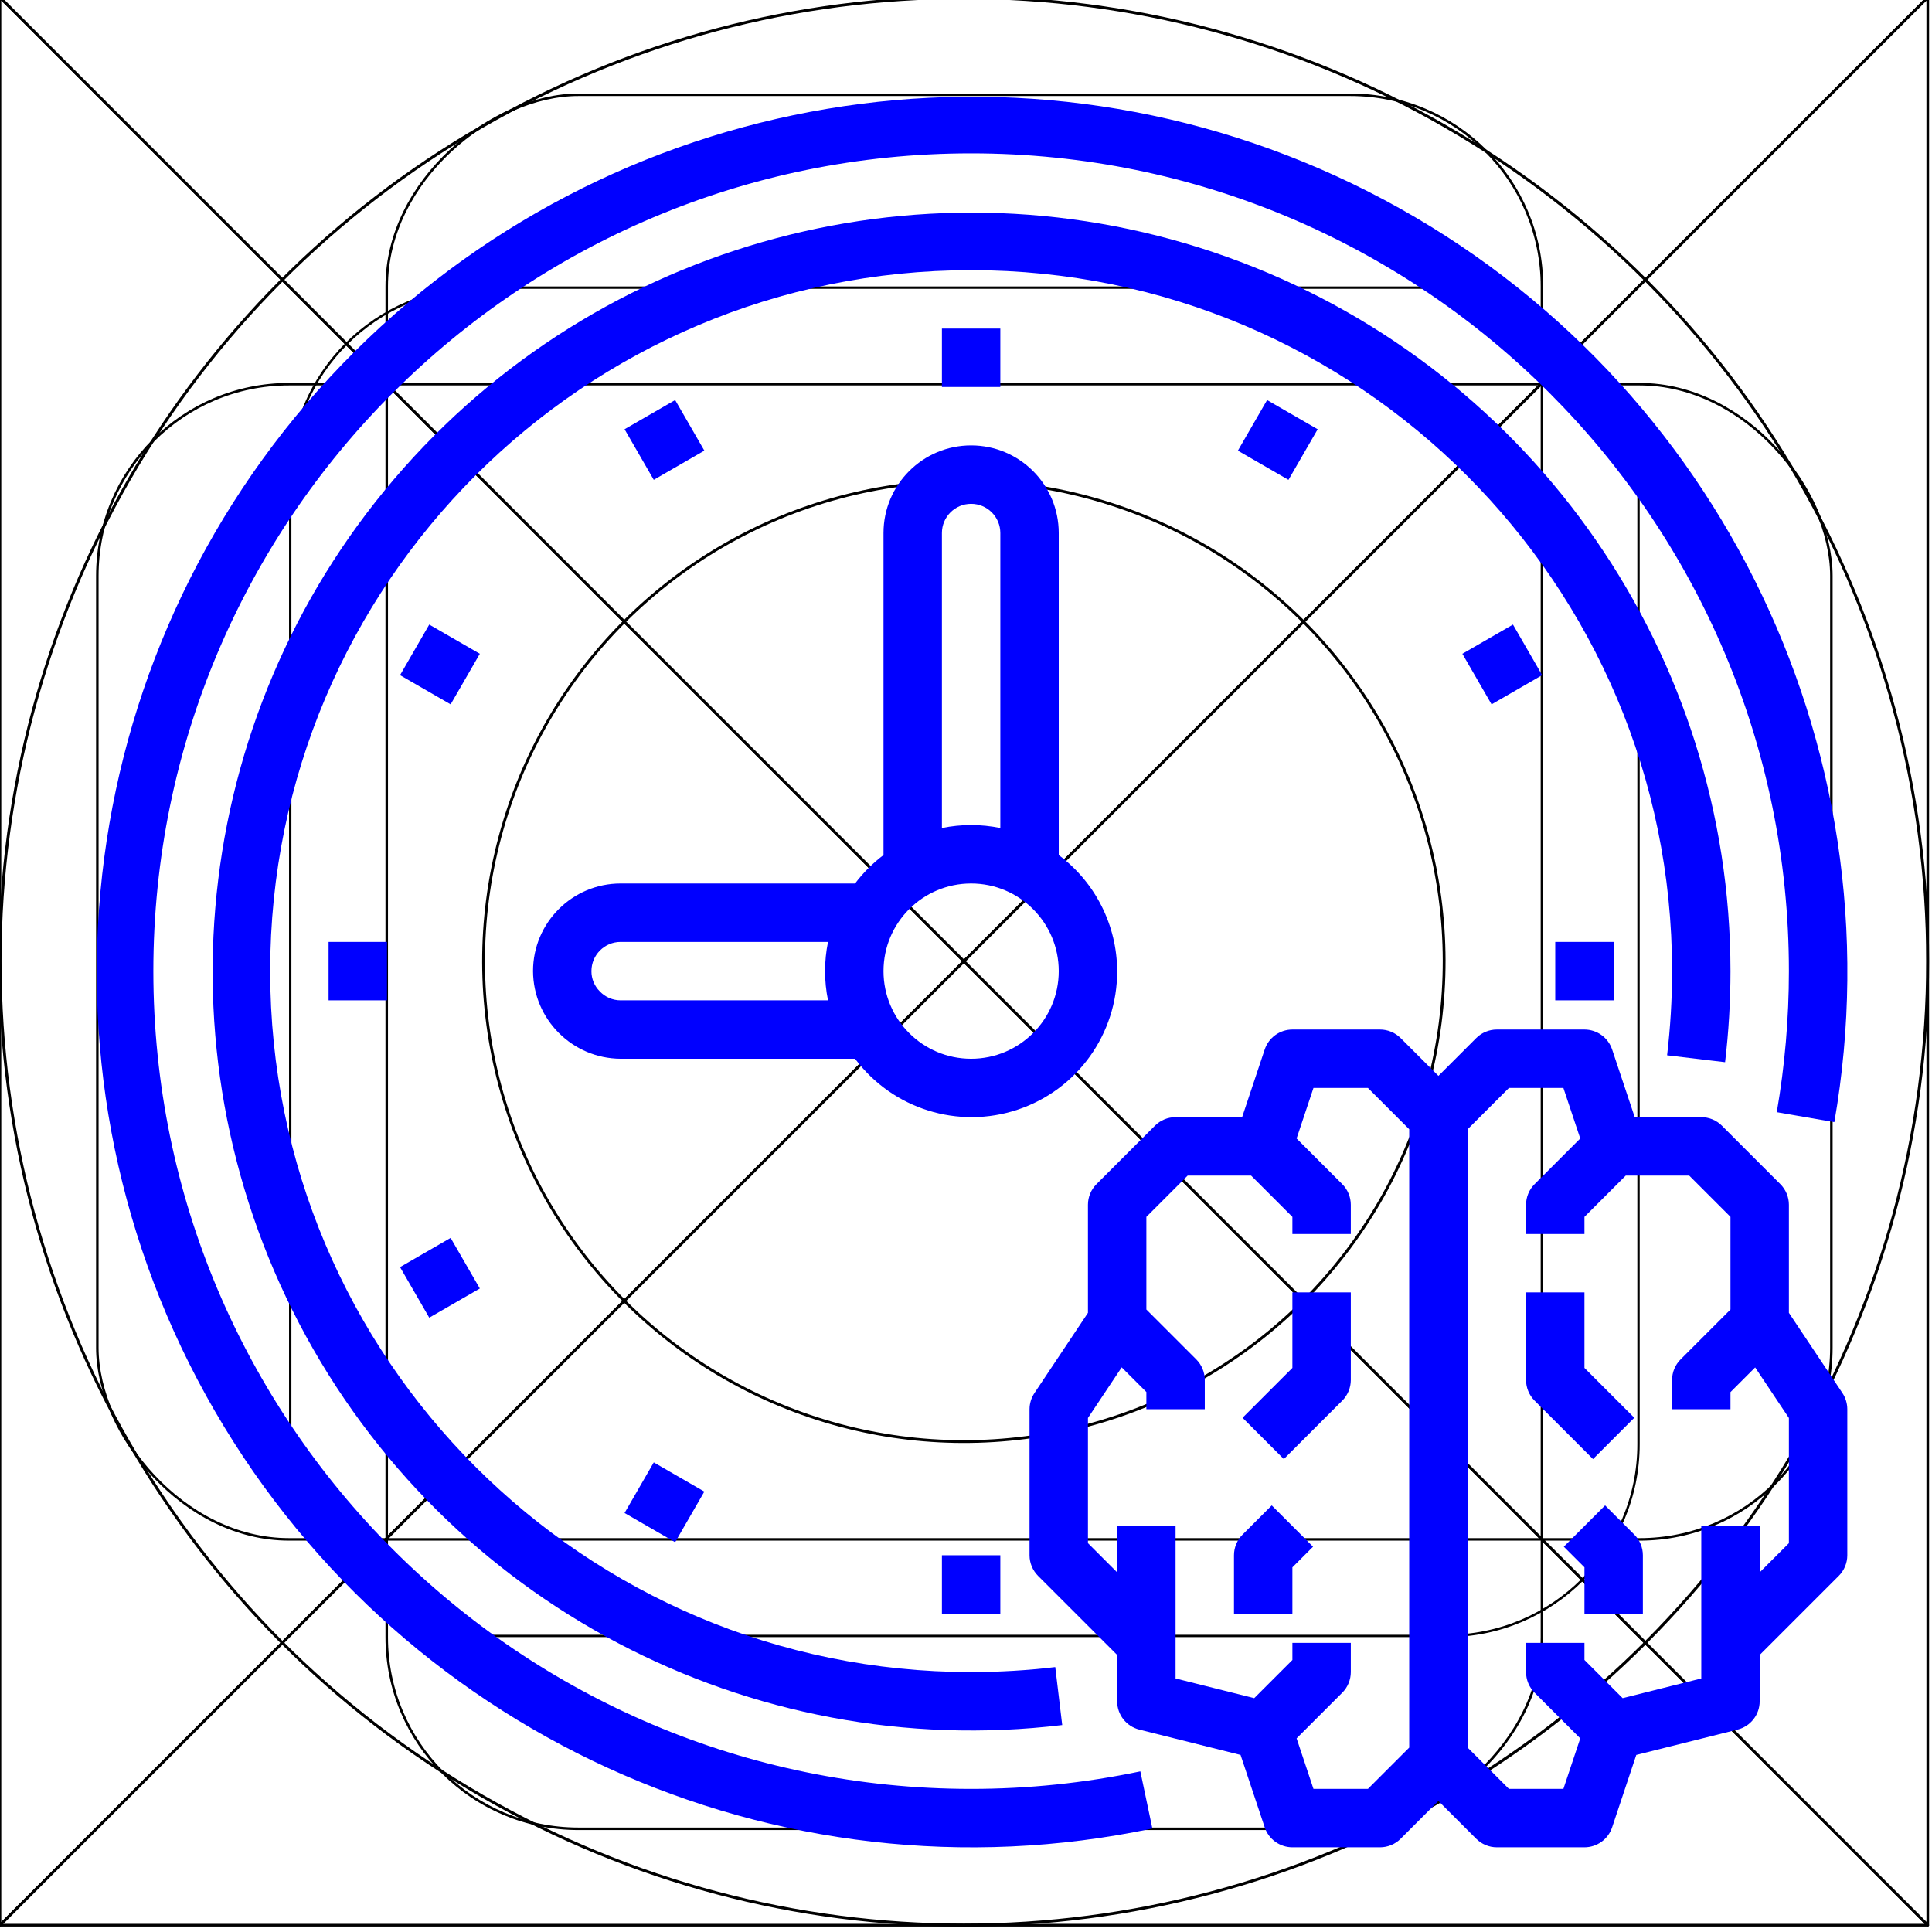 <?xml version="1.0" encoding="UTF-8" standalone="no"?>
<svg
   xmlns:dc="http://purl.org/dc/elements/1.1/"
   xmlns:cc="http://creativecommons.org/ns#"
   xmlns:rdf="http://www.w3.org/1999/02/22-rdf-syntax-ns#"
   xmlns:svg="http://www.w3.org/2000/svg"
   xmlns="http://www.w3.org/2000/svg"
   xmlns:sodipodi="http://sodipodi.sourceforge.net/DTD/sodipodi-0.dtd"
   xmlns:inkscape="http://www.inkscape.org/namespaces/inkscape"
   width="20"
   height="20"
   viewBox="0 0 5.292 5.292"
   version="1.1"
   id="svg8"
   inkscape:version="1.0.2 (e86c870879, 2021-01-15)"
   sodipodi:docname="latency2.svg"
   inkscape:export-filename="/home/yeison/Development/piton/art/icon_lite.png"
   inkscape:export-xdpi="96"
   inkscape:export-ydpi="96">
  <defs
     id="defs2">
    <clipPath
       id="clipPath20"
       clipPathUnits="userSpaceOnUse">
      <path
         inkscape:connector-curvature="0"
         id="path18"
         d="M 0,708 V 5000 H 4292 V 708 Z" />
    </clipPath>
    <clipPath
       id="clipPath32"
       clipPathUnits="userSpaceOnUse">
      <path
         inkscape:connector-curvature="0"
         id="path30"
         d="m 4276,0 v 5000 h 724 V 0 Z" />
    </clipPath>
    <clipPath
       id="clipPath44"
       clipPathUnits="userSpaceOnUse">
      <path
         inkscape:connector-curvature="0"
         id="path42"
         d="M 0,724 H 4292 V 0 H 0 Z" />
    </clipPath>
  </defs>
  <sodipodi:namedview
     id="base"
     pagecolor="#ffffff"
     bordercolor="#666666"
     borderopacity="1.0"
     inkscape:pageopacity="0.0"
     inkscape:pageshadow="2"
     inkscape:zoom="16.565429"
     inkscape:cx="11.739092"
     inkscape:cy="4.9799966"
     inkscape:document-units="px"
     inkscape:current-layer="layer1"
     showgrid="true"
     inkscape:window-width="1920"
     inkscape:window-height="1004"
     inkscape:window-x="0"
     inkscape:window-y="0"
     inkscape:window-maximized="1"
     inkscape:showpageshadow="false"
     units="px"
     inkscape:pagecheckerboard="false"
     showguides="true"
     inkscape:snap-bbox="true"
     inkscape:bbox-paths="true"
     inkscape:bbox-nodes="true"
     inkscape:snap-bbox-edge-midpoints="true"
     inkscape:snap-bbox-midpoints="true"
     inkscape:snap-nodes="true"
     inkscape:object-paths="true"
     inkscape:snap-intersection-paths="true"
     inkscape:snap-smooth-nodes="true"
     inkscape:snap-midpoints="true"
     inkscape:snap-global="true"
     fit-margin-top="0"
     fit-margin-left="0"
     fit-margin-right="0"
     fit-margin-bottom="0"
     inkscape:guide-bbox="true"
     inkscape:document-rotation="0">
    <inkscape:grid
       type="xygrid"
       id="grid974"
       empspacing="8"
       spacingx="0.265"
       spacingy="0.265"
       dotted="false"
       visible="true"
       enabled="true"
       snapvisiblegridlinesonly="true"
       originx="0"
       originy="0" />
  </sodipodi:namedview>
  <g
     inkscape:label="Layer 1"
     inkscape:groupmode="layer"
     id="layer1"
     transform="translate(0,-291.708)">
    <g
       id="g847"
       transform="matrix(0.052,0,0,0.052,-0.901,282.412)">
      <g
         id="g851">
        <g
           id="g1059"
           transform="matrix(1.999,0,0,1.999,17.324,-313.523)">
          <path
             inkscape:transform-center-y="3.175"
             style="opacity:1;fill:none;fill-opacity:0.494;stroke:#000000;stroke-width:0.07;stroke-linecap:round;stroke-linejoin:round;stroke-miterlimit:4;stroke-dasharray:none;stroke-dashoffset:0;stroke-opacity:1;paint-order:stroke fill markers"
             d="M 25.4,271.6 -8.0000008e-7,246.2 H 50.8 Z"
             id="path883"
             inkscape:connector-curvature="0"
             sodipodi:nodetypes="cccc" />
          <path
             sodipodi:nodetypes="cccc"
             inkscape:connector-curvature="0"
             id="path880"
             d="m 25.4,271.6 25.4,25.4 H 0 Z"
             inkscape:transform-center-y="-3.1749995"
             style="opacity:1;fill:none;fill-opacity:0.494;stroke:#000000;stroke-width:0.07;stroke-linecap:round;stroke-linejoin:round;stroke-miterlimit:4;stroke-dasharray:none;stroke-dashoffset:0;stroke-opacity:1;paint-order:stroke fill markers" />
          <rect
             ry="5.053"
             y="253.849"
             x="7.649"
             height="35.529"
             width="35.529"
             id="rect870"
             style="opacity:1;fill:none;fill-opacity:0.494;stroke:#000000;stroke-width:0.062;stroke-linecap:round;stroke-linejoin:round;stroke-miterlimit:4;stroke-dasharray:none;stroke-dashoffset:0;stroke-opacity:1;paint-order:stroke fill markers" />
          <circle
             r="25.397"
             cy="271.6"
             cx="25.4"
             id="path872"
             style="opacity:1;fill:none;fill-opacity:0.494;stroke:#000000;stroke-width:0.076;stroke-linecap:round;stroke-linejoin:round;stroke-miterlimit:4;stroke-dasharray:none;stroke-dashoffset:0;stroke-opacity:1;paint-order:stroke fill markers" />
          <circle
             transform="rotate(-45)"
             cx="-174.09"
             cy="210.011"
             r="12.656"
             id="path876"
             style="opacity:1;fill:none;fill-opacity:0.494;stroke:#000000;stroke-width:0.074;stroke-linecap:round;stroke-linejoin:round;stroke-miterlimit:4;stroke-dasharray:none;stroke-dashoffset:0;stroke-opacity:1;paint-order:stroke fill markers" />
          <path
             inkscape:transform-center-x="-3.1749999"
             sodipodi:nodetypes="cccc"
             inkscape:connector-curvature="0"
             id="path904"
             d="m 25.4,271.6 -25.4,25.4 v -50.8 z"
             style="opacity:1;fill:none;fill-opacity:0.494;stroke:#000000;stroke-width:0.07;stroke-linecap:round;stroke-linejoin:round;stroke-miterlimit:4;stroke-dasharray:none;stroke-dashoffset:0;stroke-opacity:1;paint-order:stroke fill markers" />
          <path
             inkscape:transform-center-x="3.175"
             style="opacity:1;fill:none;fill-opacity:0.494;stroke:#000000;stroke-width:0.07;stroke-linecap:round;stroke-linejoin:round;stroke-miterlimit:4;stroke-dasharray:none;stroke-dashoffset:0;stroke-opacity:1;paint-order:stroke fill markers"
             d="m 25.4,271.6 25.4,-25.4 v 50.8 z"
             id="path906"
             inkscape:connector-curvature="0"
             sodipodi:nodetypes="cccc" />
          <rect
             ry="5.051"
             y="256.393"
             x="2.566"
             height="30.44"
             width="45.694"
             id="rect837"
             style="opacity:1;fill:none;fill-opacity:0.494;stroke:#000000;stroke-width:0.066;stroke-linecap:round;stroke-linejoin:round;stroke-miterlimit:4;stroke-dasharray:none;stroke-dashoffset:0;stroke-opacity:1;paint-order:stroke fill markers" />
          <rect
             style="opacity:1;fill:none;fill-opacity:0.494;stroke:#000000;stroke-width:0.066;stroke-linecap:round;stroke-linejoin:round;stroke-miterlimit:4;stroke-dasharray:none;stroke-dashoffset:0;stroke-opacity:1;paint-order:stroke fill markers"
             id="rect831"
             width="45.694"
             height="30.441"
             x="248.766"
             y="-40.633"
             ry="5.051"
             transform="rotate(90)" />
        </g>
      </g>
    </g>
    <path
       style="opacity:1;fill:#ffc107;fill-opacity:1;stroke:none;stroke-width:0.386;stroke-miterlimit:4;stroke-dasharray:none;stroke-opacity:1"
       d="m 50.206,401.677 c 110.217,0.713 55.109,0.356 0,0 z"
       id="rect997"
       inkscape:connector-curvature="0" />
    <g
       id="g920"
       transform="matrix(0.01,0,0,0.01,0.265,291.973)"
       style="fill:#0000ff">
      <path
         d="m 239.504,463.504 c -123.711,0 -224,-100.289 -224,-224 0,-123.711 100.289,-224 224,-224 123.711,0 224,100.289 224,224 0,12.949 -1.113,25.871 -3.32,38.633 l 15.77,2.734 C 494.016,177.113 442.246,73.711 348.352,26.008 254.453,-21.699 140.418,-2.543 67.266,73.23 -5.887,149 -21.023,263.641 29.957,355.801 80.938,447.961 186.09,496.059 289.152,474.359 l -3.297,-15.656 c -15.242,3.195 -30.777,4.805 -46.352,4.801 z m 0,0"
         id="path858"
         style="fill:#0000ff" />
      <path
         d="m 446.023,264.449 c 0.98,-8.281 1.477,-16.609 1.48,-24.945 C 447.453,153.164 394.039,75.844 313.309,45.242 232.574,14.637 141.328,37.125 84.059,101.734 26.789,166.344 15.418,259.629 55.488,336.105 95.562,412.582 178.734,456.328 264.457,446.016 l -1.906,-15.879 c -7.648,0.91 -15.344,1.363 -23.047,1.367 -106.039,0 -192,-85.961 -192,-192 0,-106.039 85.961,-192 192,-192 106.039,0 192,85.961 192,192 -0.004,7.707 -0.461,15.402 -1.367,23.055 z m 0,0"
         id="path860"
         style="fill:#0000ff" />
      <path
         d="m 279.504,239.504 c -0.035,-12.523 -5.965,-24.301 -16,-31.793 v -88.207 c 0,-13.254 -10.746,-24 -24,-24 -13.254,0 -24,10.746 -24,24 v 88.207 c -2.945,2.227 -5.566,4.848 -7.793,7.793 h -64.207 c -13.254,0 -24,10.746 -24,24 0.066,13.227 10.773,23.934 24,24 h 64.207 c 10.297,13.77 28.262,19.391 44.566,13.938 16.309,-5.449 27.281,-20.742 27.227,-37.938 z m -48,-120 c 0,-4.418 3.582,-8 8,-8 4.418,0 8,3.582 8,8 v 80.801 c -5.281,-1.078 -10.723,-1.078 -16,0 z m -88,128 c -2.156,0.004 -4.223,-0.879 -5.703,-2.449 -1.484,-1.465 -2.312,-3.465 -2.297,-5.551 0,-4.418 3.582,-8 8,-8 h 56.801 c -1.078,5.277 -1.078,10.723 0,16 z m 96,16 c -13.254,0 -24,-10.746 -24,-24 0,-13.254 10.746,-24 24,-24 13.254,0 24,10.746 24,24 0,13.254 -10.746,24 -24,24 z m 0,0"
         id="path862"
         style="fill:#0000ff" />
      <path
         d="m 231.504,63.504 h 16 v 16 h -16 z m 0,0"
         id="path864"
         style="fill:#0000ff" />
      <path
         d="m 144.574,91.074 13.859,-7.996 7.996,13.855 -13.855,8 z m 0,0"
         id="path866"
         style="fill:#0000ff" />
      <path
         d="m 83.078,158.438 8,-13.859 13.855,8 -7.996,13.855 z m 0,0"
         id="path868"
         style="fill:#0000ff" />
      <path
         d="m 63.504,231.504 h 16 v 16 h -16 z m 0,0"
         id="path870"
         style="fill:#0000ff" />
      <path
         d="m 83.078,320.578 13.855,-8 8,13.859 -13.855,7.996 z m 0,0"
         id="path872-3"
         style="fill:#0000ff" />
      <path
         d="m 144.574,387.926 8,-13.855 13.855,7.996 -7.996,13.859 z m 0,0"
         id="path874"
         style="fill:#0000ff" />
      <path
         d="m 231.504,399.504 h 16 v 16 h -16 z m 0,0"
         id="path876-6"
         style="fill:#0000ff" />
      <path
         d="m 399.504,231.504 h 16 v 16 h -16 z m 0,0"
         id="path878"
         style="fill:#0000ff" />
      <path
         d="m 374.062,152.578 13.859,-8 7.996,13.855 -13.855,8 z m 0,0"
         id="path880-7"
         style="fill:#0000ff" />
      <path
         d="m 312.574,96.941 8,-13.859 13.855,8 -8,13.859 z m 0,0"
         id="path882"
         style="fill:#0000ff" />
      <path
         d="m 463.504,333.105 v -29.602 c 0,-2.121 -0.844,-4.156 -2.344,-5.656 l -16,-16 c -1.5,-1.5 -3.535,-2.344 -5.656,-2.344 h -18.23 l -6.188,-18.527 c -1.086,-3.266 -4.141,-5.469 -7.582,-5.473 h -24 c -2.121,0 -4.156,0.844 -5.656,2.344 l -10.344,10.344 -10.344,-10.344 c -1.5,-1.5 -3.535,-2.344 -5.656,-2.344 h -24 c -3.441,0.004 -6.496,2.207 -7.586,5.473 l -6.184,18.527 h -18.23 c -2.121,0 -4.156,0.844 -5.656,2.344 l -16,16 c -1.5,1.5 -2.344,3.535 -2.344,5.656 v 29.602 l -14.656,21.98 c -0.871,1.312 -1.336,2.848 -1.344,4.418 v 40 c 0,2.121 0.844,4.156 2.344,5.656 l 21.656,21.656 v 12.688 c 0,3.672 2.5,6.871 6.062,7.758 l 27.738,6.938 6.613,19.832 c 1.09,3.266 4.145,5.469 7.586,5.473 h 24 c 2.121,0 4.156,-0.844 5.656,-2.344 l 10.344,-10.344 10.344,10.344 c 1.5,1.5 3.535,2.344 5.656,2.344 h 24 c 3.441,-0.004 6.496,-2.207 7.582,-5.473 l 6.617,-19.832 27.738,-6.938 c 3.562,-0.887 6.062,-4.086 6.062,-7.758 v -12.688 l 21.656,-21.656 c 1.5,-1.5 2.344,-3.535 2.344,-5.656 v -40 c -0.004,-1.582 -0.469,-3.125 -1.344,-4.441 z m -115.312,130.398 h -14.918 l -4.617,-13.84 12.504,-12.504 c 1.5,-1.5 2.344,-3.535 2.344,-5.656 v -8 h -16 v 4.688 l -10.457,10.457 -21.543,-5.395 v -41.75 h -16 v 12.688 l -8,-8 v -34.289 l 9.238,-13.863 6.762,6.754 v 4.711 h 16 v -8 c 0,-2.121 -0.844,-4.156 -2.344,-5.656 l -13.656,-13.656 v -25.375 l 11.312,-11.312 h 17.375 l 11.312,11.312 v 4.688 h 16 v -8 c 0,-2.121 -0.844,-4.156 -2.344,-5.656 l -12.504,-12.504 4.617,-13.84 h 14.918 l 11.312,11.312 v 169.375 z m 115.312,-67.312 -8,8 v -12.688 h -16 v 41.75 l -21.543,5.395 -10.457,-10.457 v -4.688 h -16 v 8 c 0,2.121 0.844,4.156 2.344,5.656 l 12.504,12.504 -4.617,13.84 h -14.918 l -11.312,-11.312 v -169.375 l 11.312,-11.312 h 14.918 l 4.617,13.84 -12.504,12.504 c -1.5,1.5 -2.344,3.535 -2.344,5.656 v 8 h 16 v -4.688 l 11.312,-11.312 h 17.375 l 11.312,11.312 v 25.375 l -13.656,13.656 c -1.5,1.5 -2.344,3.535 -2.344,5.656 v 8 h 16 v -4.688 l 6.758,-6.754 9.242,13.84 z m 0,0"
         id="path884"
         style="fill:#0000ff" />
      <path
         d="m 421.16,361.848 -13.656,-13.656 v -20.688 h -16 v 24 c 0,2.121 0.844,4.156 2.344,5.656 l 16,16 z m 0,0"
         id="path886"
         style="fill:#0000ff" />
      <path
         d="m 413.16,385.848 -11.312,11.312 5.656,5.656 v 12.688 h 16 v -16 c 0,-2.121 -0.844,-4.156 -2.344,-5.656 z m 0,0"
         id="path888"
         style="fill:#0000ff" />
      <path
         d="m 327.504,348.191 -13.656,13.656 11.312,11.312 16,-16 c 1.5,-1.5 2.344,-3.535 2.344,-5.656 v -24 h -16 z m 0,0"
         id="path890"
         style="fill:#0000ff" />
      <path
         d="m 313.848,393.848 c -1.5,1.5 -2.344,3.535 -2.344,5.656 v 16 h 16 v -12.688 l 5.656,-5.656 -11.312,-11.312 z m 0,0"
         id="path892"
         style="fill:#0000ff" />
    </g>
  </g>
</svg>
